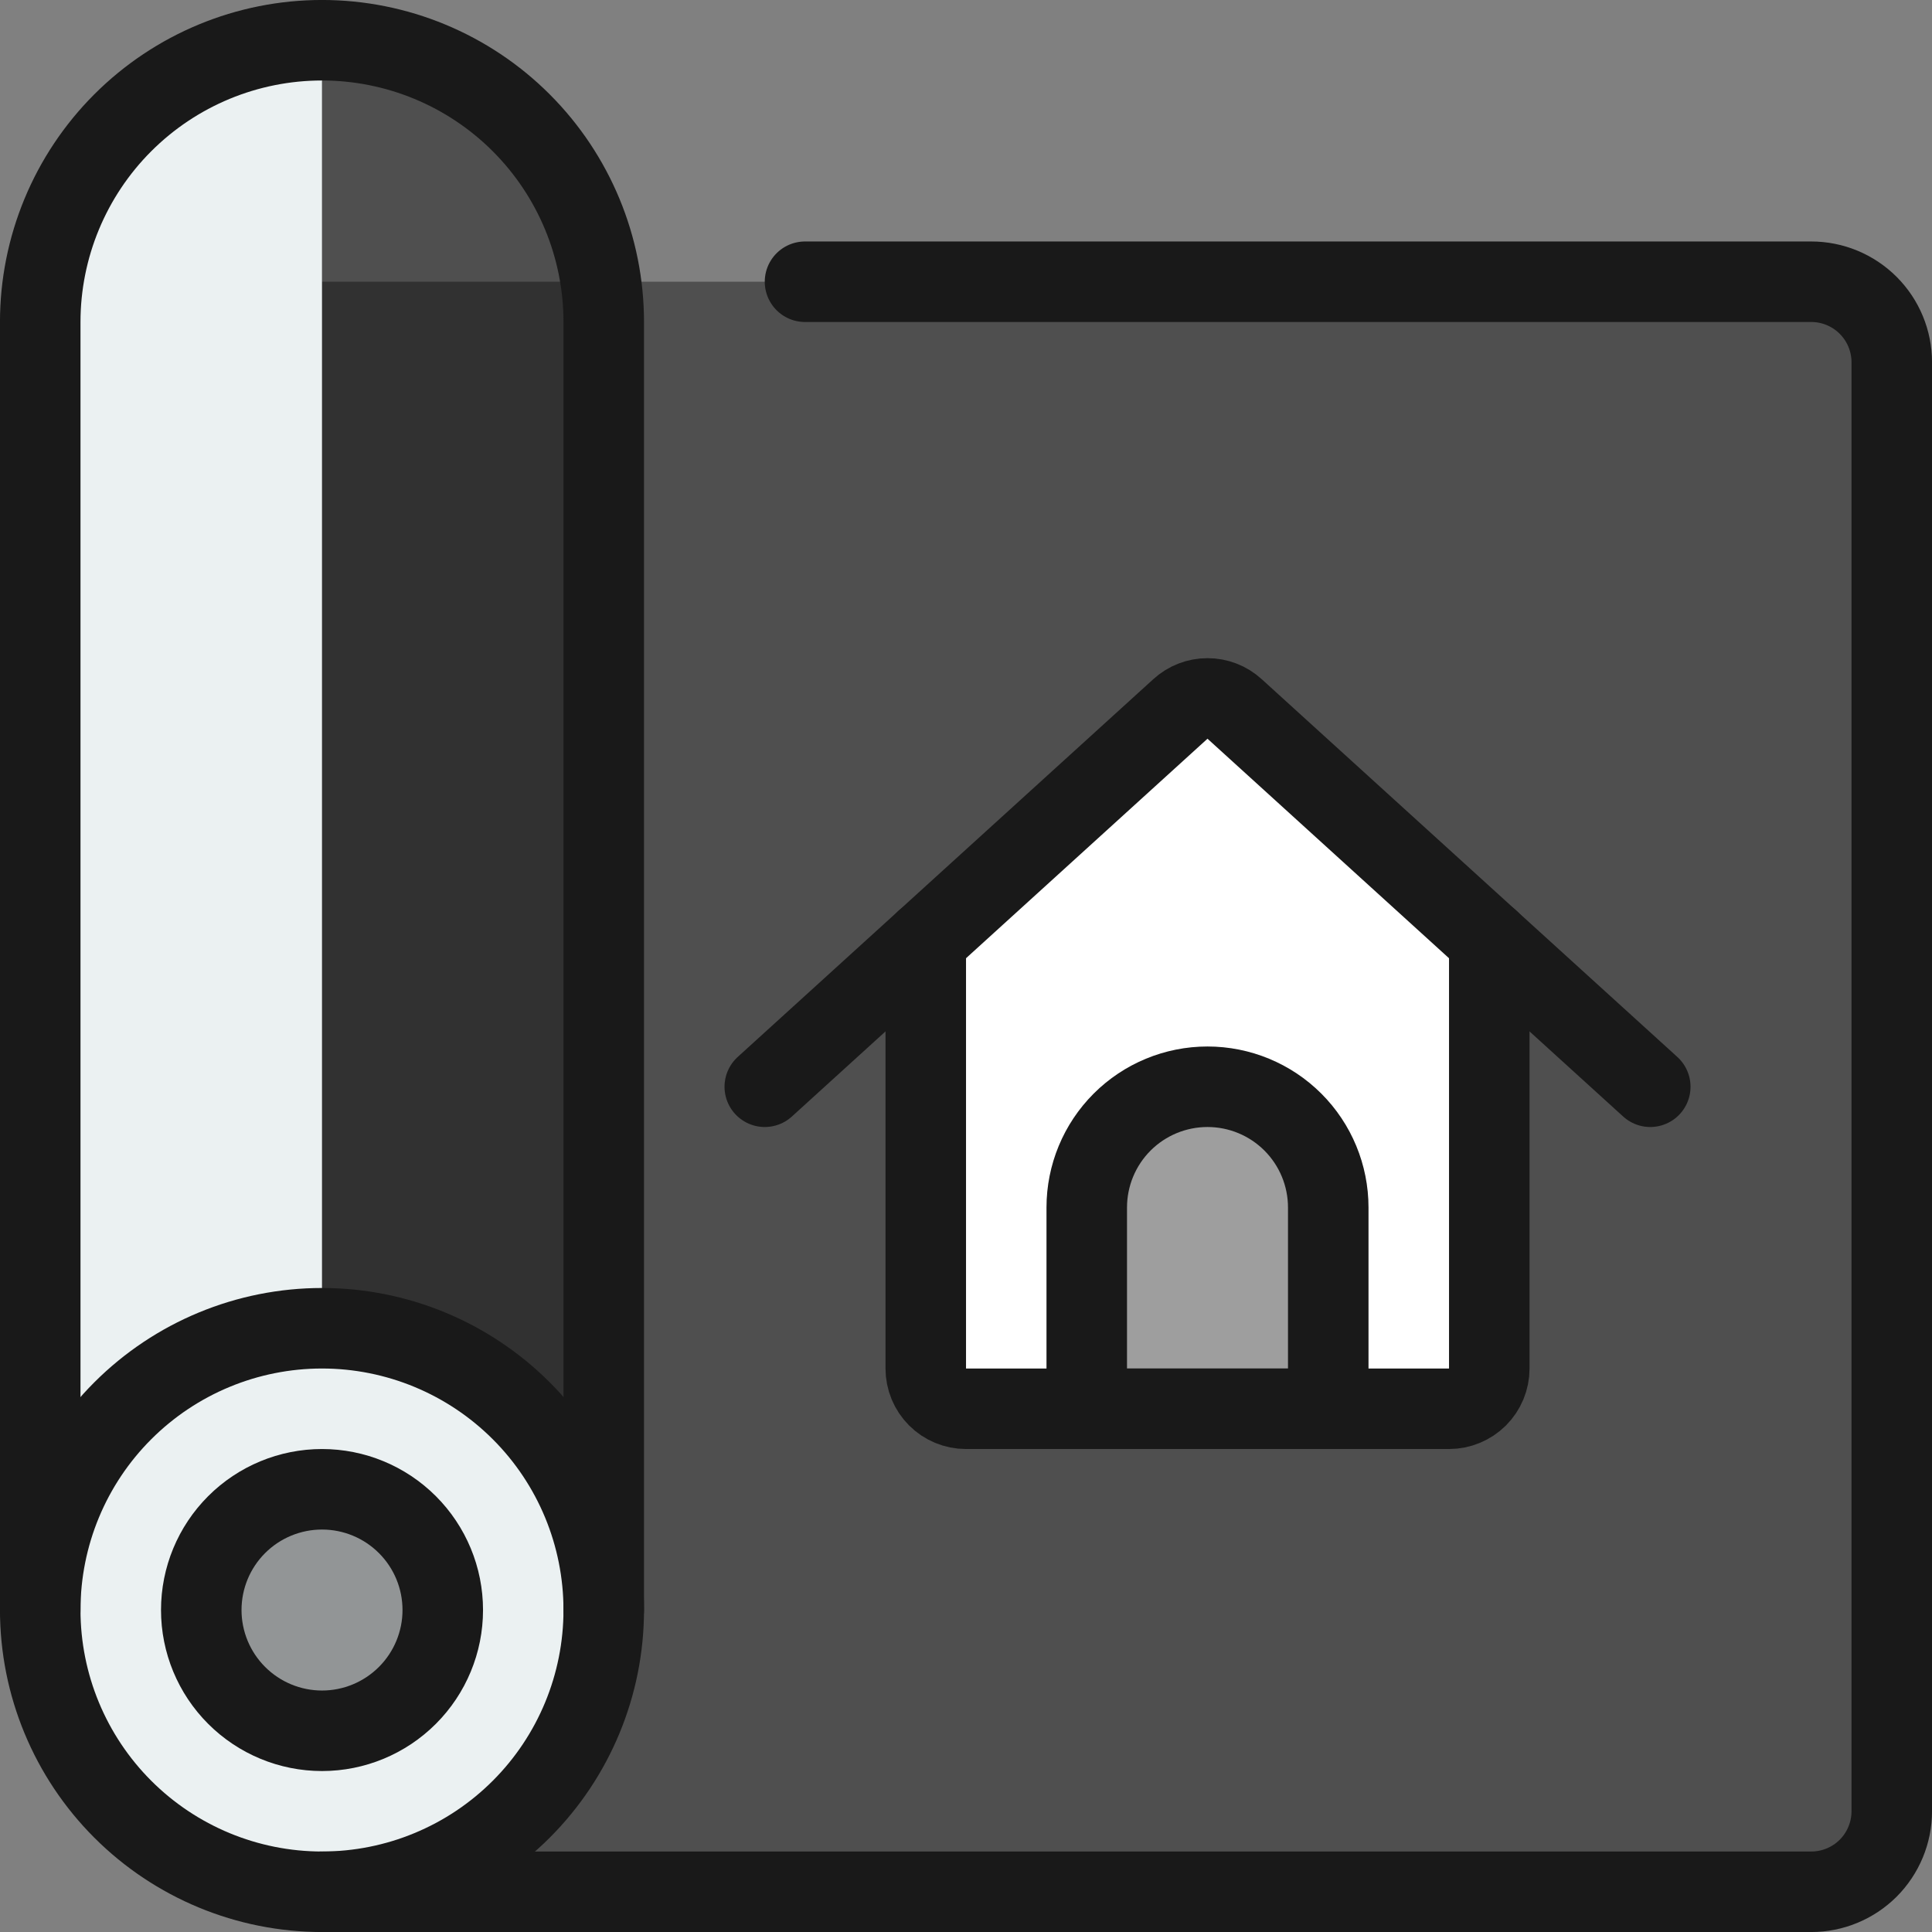<svg width="40" height="40" viewBox="0 0 40 40" fill="none" xmlns="http://www.w3.org/2000/svg">
<rect x="0" y="0" width="40" height="40" fill="#808080" stroke="none"/>
<g clip-path="url(#clip0_19_705)">
<path d="M6.667 39.167H37.5C37.942 39.167 38.366 38.991 38.679 38.679C38.991 38.366 39.167 37.942 39.167 37.5V7.5C39.167 7.058 38.991 6.634 38.679 6.322C38.366 6.009 37.942 5.833 37.5 5.833H6.667V39.167Z" fill="black" fill-opacity="0.38"/>
<path d="M0.833 33.334V6.667C0.833 5.12 1.448 3.636 2.542 2.542C3.636 1.448 5.119 0.833 6.666 0.833C8.213 0.833 9.697 1.448 10.791 2.542C11.885 3.636 12.5 5.12 12.5 6.667V33.334H0.833Z" fill="black" fill-opacity="0.38"/>
<path d="M6.666 0.833C5.119 0.833 3.636 1.448 2.542 2.542C1.448 3.636 0.833 5.12 0.833 6.667V33.334H6.666V0.833Z" fill="#EBF1F2"/>
<path d="M24.44 14.677C24.593 14.537 24.793 14.46 25 14.46C25.207 14.46 25.407 14.537 25.56 14.677L30.833 19.47V28.333C30.833 28.554 30.745 28.766 30.589 28.923C30.433 29.079 30.221 29.167 30 29.167H20C19.779 29.167 19.567 29.079 19.411 28.923C19.254 28.766 19.166 28.554 19.166 28.333V19.47L24.44 14.677Z" fill="white"/>
<path d="M22.5 29.167V25C22.5 24.337 22.763 23.701 23.232 23.232C23.701 22.763 24.337 22.5 25 22.5C25.663 22.5 26.299 22.763 26.768 23.232C27.237 23.701 27.5 24.337 27.5 25V29.167H22.5Z" fill="black" fill-opacity="0.38" stroke="#191919" stroke-width="1.667" stroke-linecap="round" stroke-linejoin="round"/>
<path d="M19.167 19.47V28.334C19.167 28.555 19.255 28.767 19.411 28.923C19.567 29.079 19.779 29.167 20 29.167H30C30.221 29.167 30.433 29.079 30.59 28.923C30.746 28.767 30.834 28.555 30.834 28.334V19.47" stroke="#191919" stroke-width="1.667" stroke-linecap="round" stroke-linejoin="round"/>
<path d="M15.834 22.5L24.44 14.677C24.593 14.537 24.793 14.46 25 14.46C25.207 14.46 25.407 14.537 25.56 14.677L34.167 22.5" stroke="#191919" stroke-width="1.667" stroke-linecap="round" stroke-linejoin="round"/>
<path d="M0.833 33.333C0.833 34.88 1.448 36.364 2.542 37.458C3.636 38.552 5.12 39.167 6.667 39.167C8.214 39.167 9.698 38.552 10.792 37.458C11.886 36.364 12.5 34.88 12.5 33.333C12.5 31.786 11.886 30.302 10.792 29.209C9.698 28.115 8.214 27.5 6.667 27.5C5.12 27.5 3.636 28.115 2.542 29.209C1.448 30.302 0.833 31.786 0.833 33.333Z" fill="#EBF1F2" stroke="#191919" stroke-width="1.667" stroke-linecap="round" stroke-linejoin="round"/>
<path d="M4.167 33.334C4.167 33.996 4.43 34.632 4.899 35.101C5.368 35.57 6.004 35.834 6.667 35.834C7.33 35.834 7.966 35.57 8.435 35.101C8.904 34.632 9.167 33.996 9.167 33.334C9.167 32.67 8.904 32.035 8.435 31.566C7.966 31.097 7.33 30.834 6.667 30.834C6.004 30.834 5.368 31.097 4.899 31.566C4.43 32.035 4.167 32.67 4.167 33.334Z" fill="black" fill-opacity="0.38" stroke="#191919" stroke-width="1.667" stroke-linecap="round" stroke-linejoin="round"/>
<path d="M0.833 33.334V6.667C0.833 5.12 1.448 3.636 2.542 2.542C3.636 1.448 5.119 0.833 6.666 0.833C8.213 0.833 9.697 1.448 10.791 2.542C11.885 3.636 12.5 5.12 12.5 6.667V33.334" stroke="#191919" stroke-width="1.667" stroke-linecap="round" stroke-linejoin="round"/>
<path d="M6.667 39.167H37.5C37.942 39.167 38.366 38.991 38.679 38.679C38.991 38.366 39.167 37.942 39.167 37.5V7.5C39.167 7.058 38.991 6.634 38.679 6.322C38.366 6.009 37.942 5.833 37.5 5.833H16.667" stroke="#191919" stroke-width="1.667" stroke-linecap="round" stroke-linejoin="round"/>
</g>
<defs>
<clipPath id="clip0_19_705">
<rect width="40" height="40" fill="white"/>
</clipPath>
</defs>
</svg>
